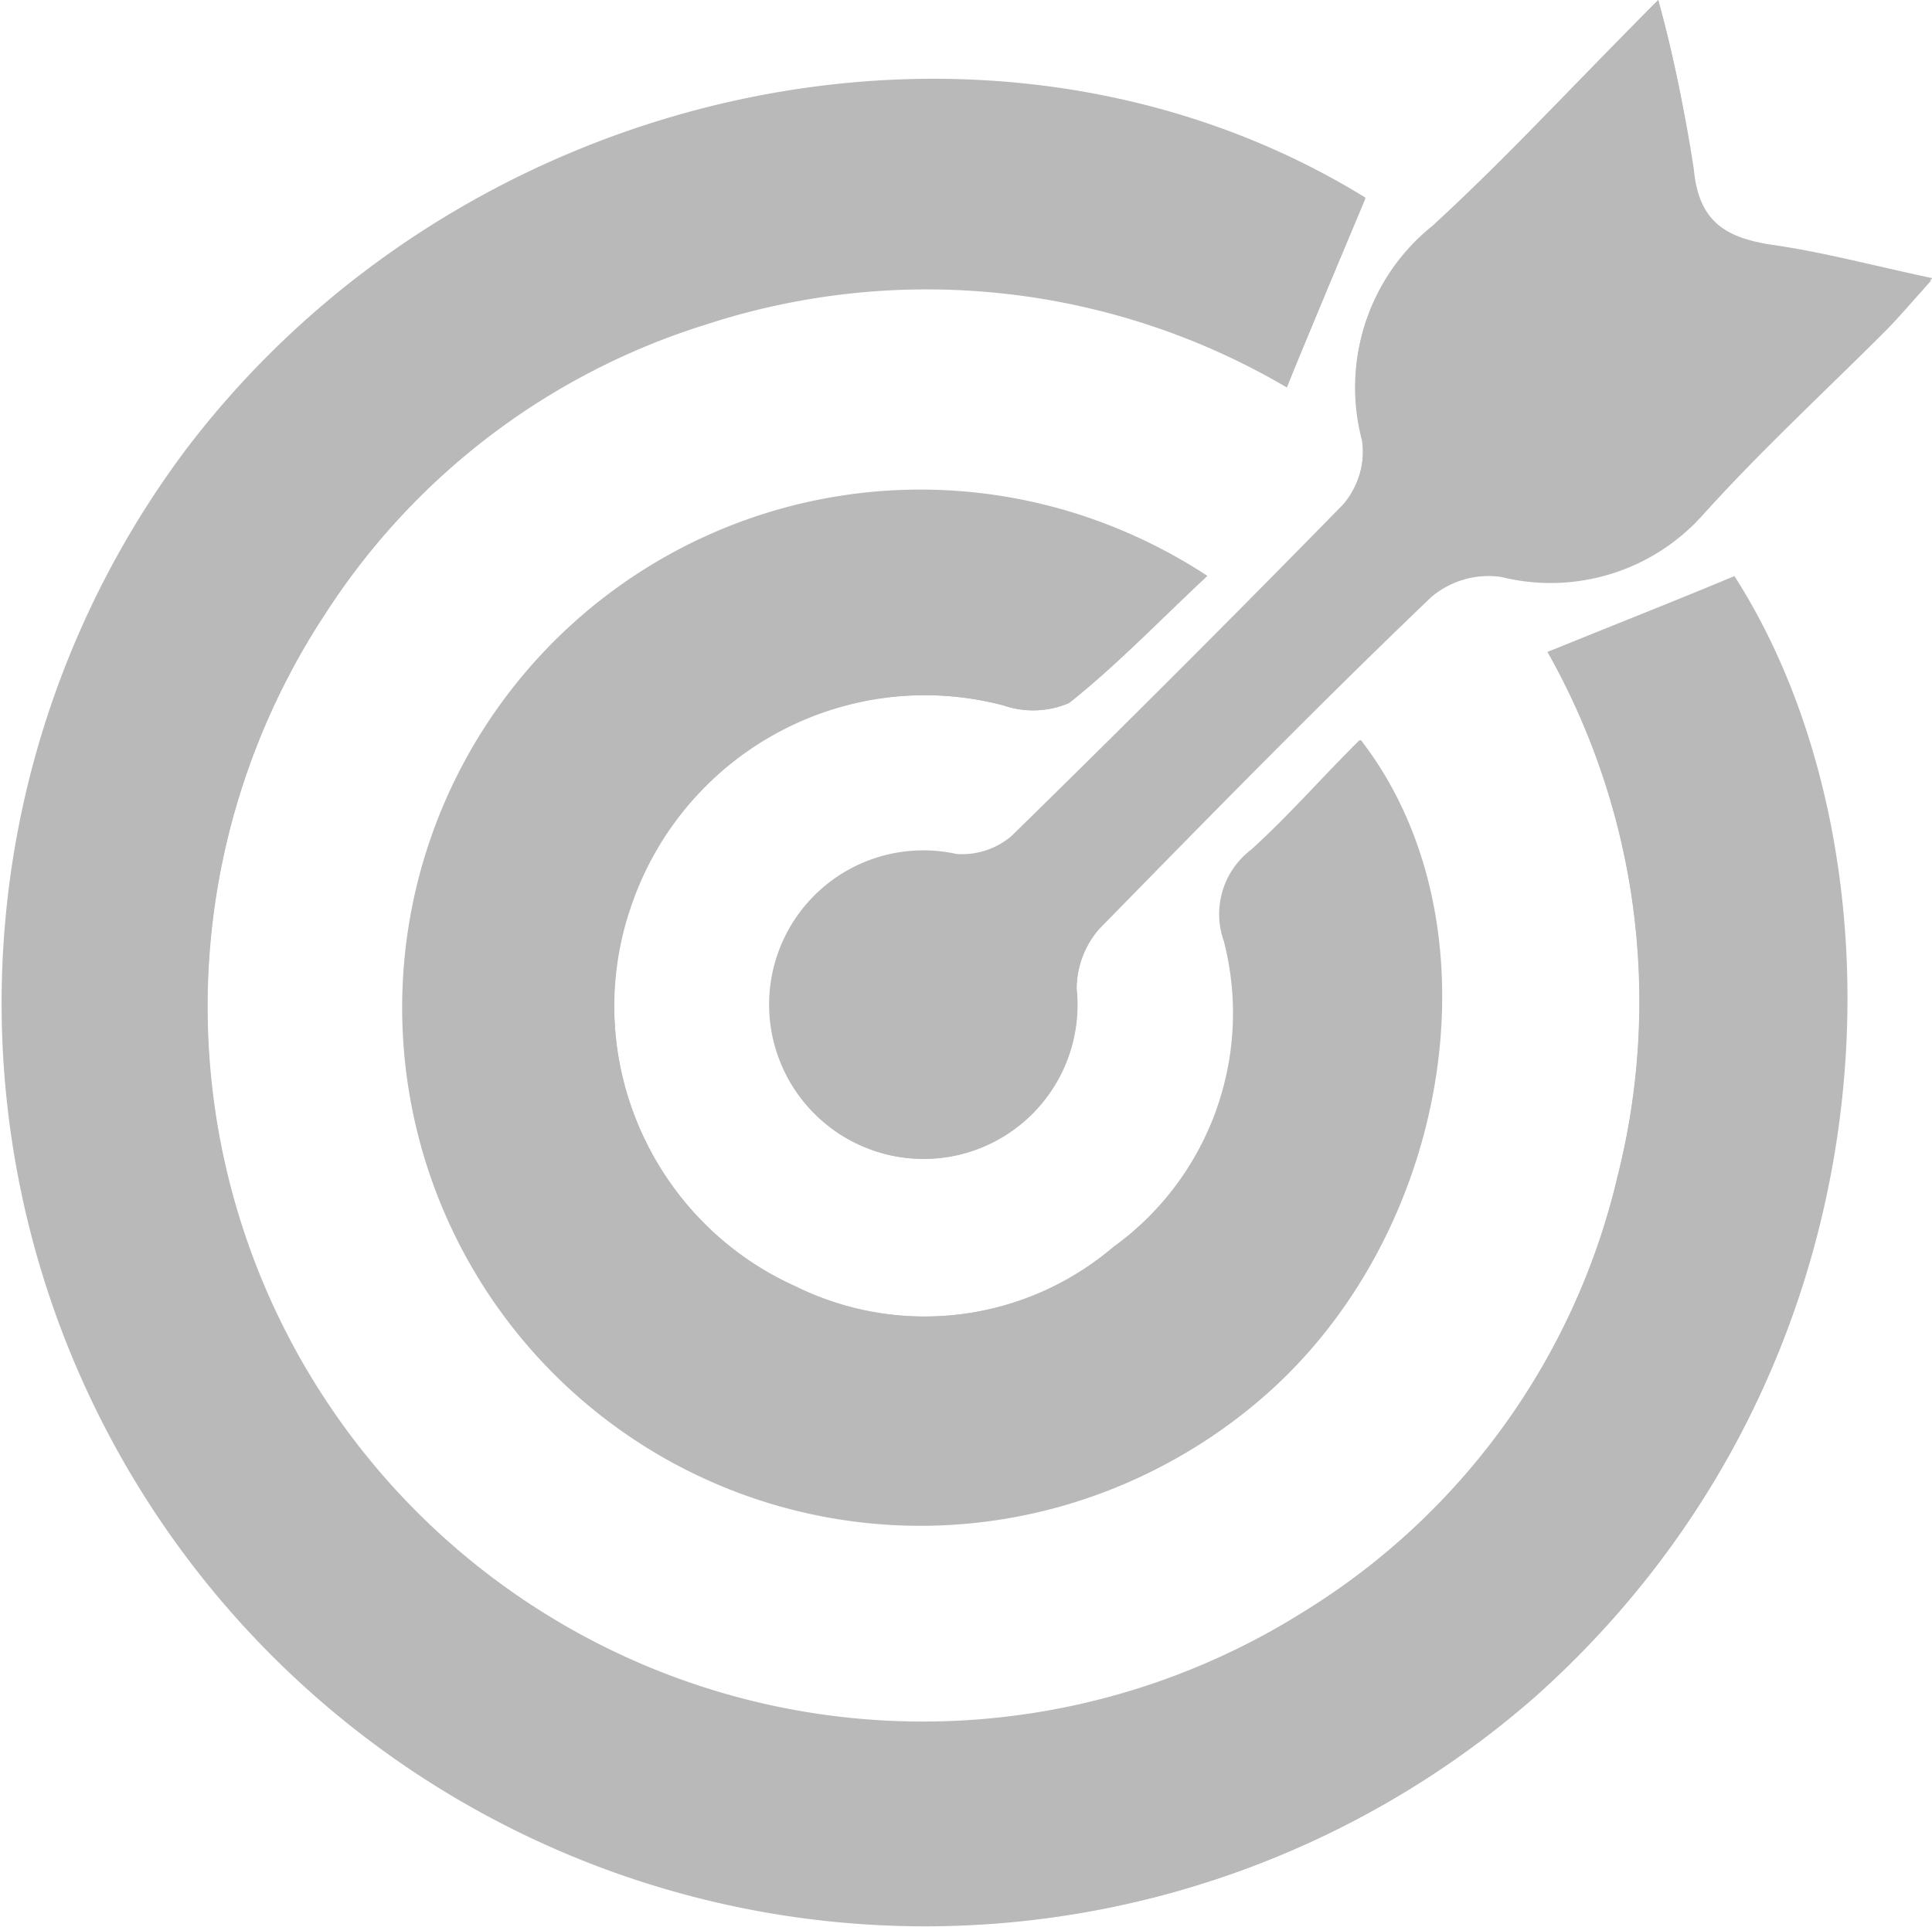 <svg xmlns="http://www.w3.org/2000/svg" width="21.758" height="21.71" viewBox="0 0 21.758 21.71">
  <g id="Group_1312" data-name="Group 1312" transform="translate(-71.951 -65.6)">
    <g id="Group_1311" data-name="Group 1311" transform="translate(71.951 65.6)">
      <path id="Path_1002" data-name="Path 1002" d="M89.38,72.944a8,8,0,0,1,.791,5.9,7.868,7.868,0,0,1-3.552,4.919,8.054,8.054,0,0,1-11-11.258A7.893,7.893,0,0,1,79.9,69.245a8,8,0,0,1,6.54.71c.308-.724.59-1.421.885-2.131-4.181-2.573-10.118-1.327-13.281,2.841A10.4,10.4,0,0,0,89.246,84.7c4.141-3.686,4.248-9.475,2.238-12.611C90.787,72.381,90.1,72.649,89.38,72.944Zm-3.833-.858a5.815,5.815,0,1,0,.71,9.18c2.077-1.876,2.587-5.307,1.019-7.331-.4.415-.791.844-1.22,1.233a.917.917,0,0,0-.308,1.032A3.238,3.238,0,0,1,84.5,79.645a3.29,3.29,0,0,1-3.592.442,3.452,3.452,0,0,1-1.836-4.315,3.5,3.5,0,0,1,4.195-2.225,1.02,1.02,0,0,0,.724-.027C84.515,73.105,85,72.6,85.547,72.087ZM90.626,65.6c-.952.952-1.715,1.782-2.546,2.56a2.314,2.314,0,0,0-.791,2.4.917.917,0,0,1-.214.737c-1.22,1.273-2.479,2.506-3.739,3.739a.859.859,0,0,1-.616.2,1.729,1.729,0,1,0,1.354,1.514,1.051,1.051,0,0,1,.255-.684c1.233-1.26,2.466-2.52,3.739-3.739a1,1,0,0,1,.791-.228,2.3,2.3,0,0,0,2.292-.724c.643-.71,1.354-1.367,2.024-2.037.147-.147.295-.322.523-.576-.684-.147-1.233-.308-1.8-.375-.536-.067-.831-.268-.885-.858A13.624,13.624,0,0,0,90.626,65.6Z" transform="translate(-71.951 -65.6)" fill="#b9b9b9"/>
      <path id="Path_1003" data-name="Path 1003" d="M89.38,78.769c.724-.281,1.407-.563,2.1-.844,2.01,3.136,1.89,8.926-2.238,12.611A10.4,10.4,0,0,1,74.048,76.5c3.176-4.168,9.1-5.414,13.281-2.841-.295.71-.59,1.394-.885,2.131a8,8,0,0,0-6.54-.71,7.893,7.893,0,0,0-4.289,3.257,8.054,8.054,0,0,0,11,11.258,7.868,7.868,0,0,0,3.552-4.919A8.021,8.021,0,0,0,89.38,78.769Z" transform="translate(-71.951 -71.425)" fill="#b9b9b9"/>
      <path id="Path_1004" data-name="Path 1004" d="M115.012,107.672c-.549.509-1.032,1.019-1.568,1.434a1.01,1.01,0,0,1-.724.027,3.489,3.489,0,0,0-2.359,6.54,3.29,3.29,0,0,0,3.592-.442,3.246,3.246,0,0,0,1.246-3.444.911.911,0,0,1,.308-1.032c.429-.389.8-.818,1.22-1.233,1.568,2.037,1.059,5.455-1.019,7.331a5.836,5.836,0,1,1-.7-9.18Z" transform="translate(-101.416 -101.185)" fill="#b9b9b9"/>
      <path id="Path_1005" data-name="Path 1005" d="M146.562,65.6a17.63,17.63,0,0,1,.4,1.9c.054.59.348.777.885.858.563.08,1.112.228,1.8.375a7.842,7.842,0,0,1-.6.643c-.67.643-1.327,1.3-1.957,1.983a2.311,2.311,0,0,1-2.292.724,1.047,1.047,0,0,0-.791.228c-1.273,1.22-2.506,2.479-3.739,3.739a1.051,1.051,0,0,0-.255.683,1.737,1.737,0,1,1-1.354-1.514.859.859,0,0,0,.617-.2q1.89-1.849,3.739-3.739a.945.945,0,0,0,.214-.737,2.314,2.314,0,0,1,.791-2.4C144.847,67.382,145.624,66.552,146.562,65.6Z" transform="translate(-127.887 -65.6)" fill="#b9b9b9"/>
    </g>
  </g>
</svg>
